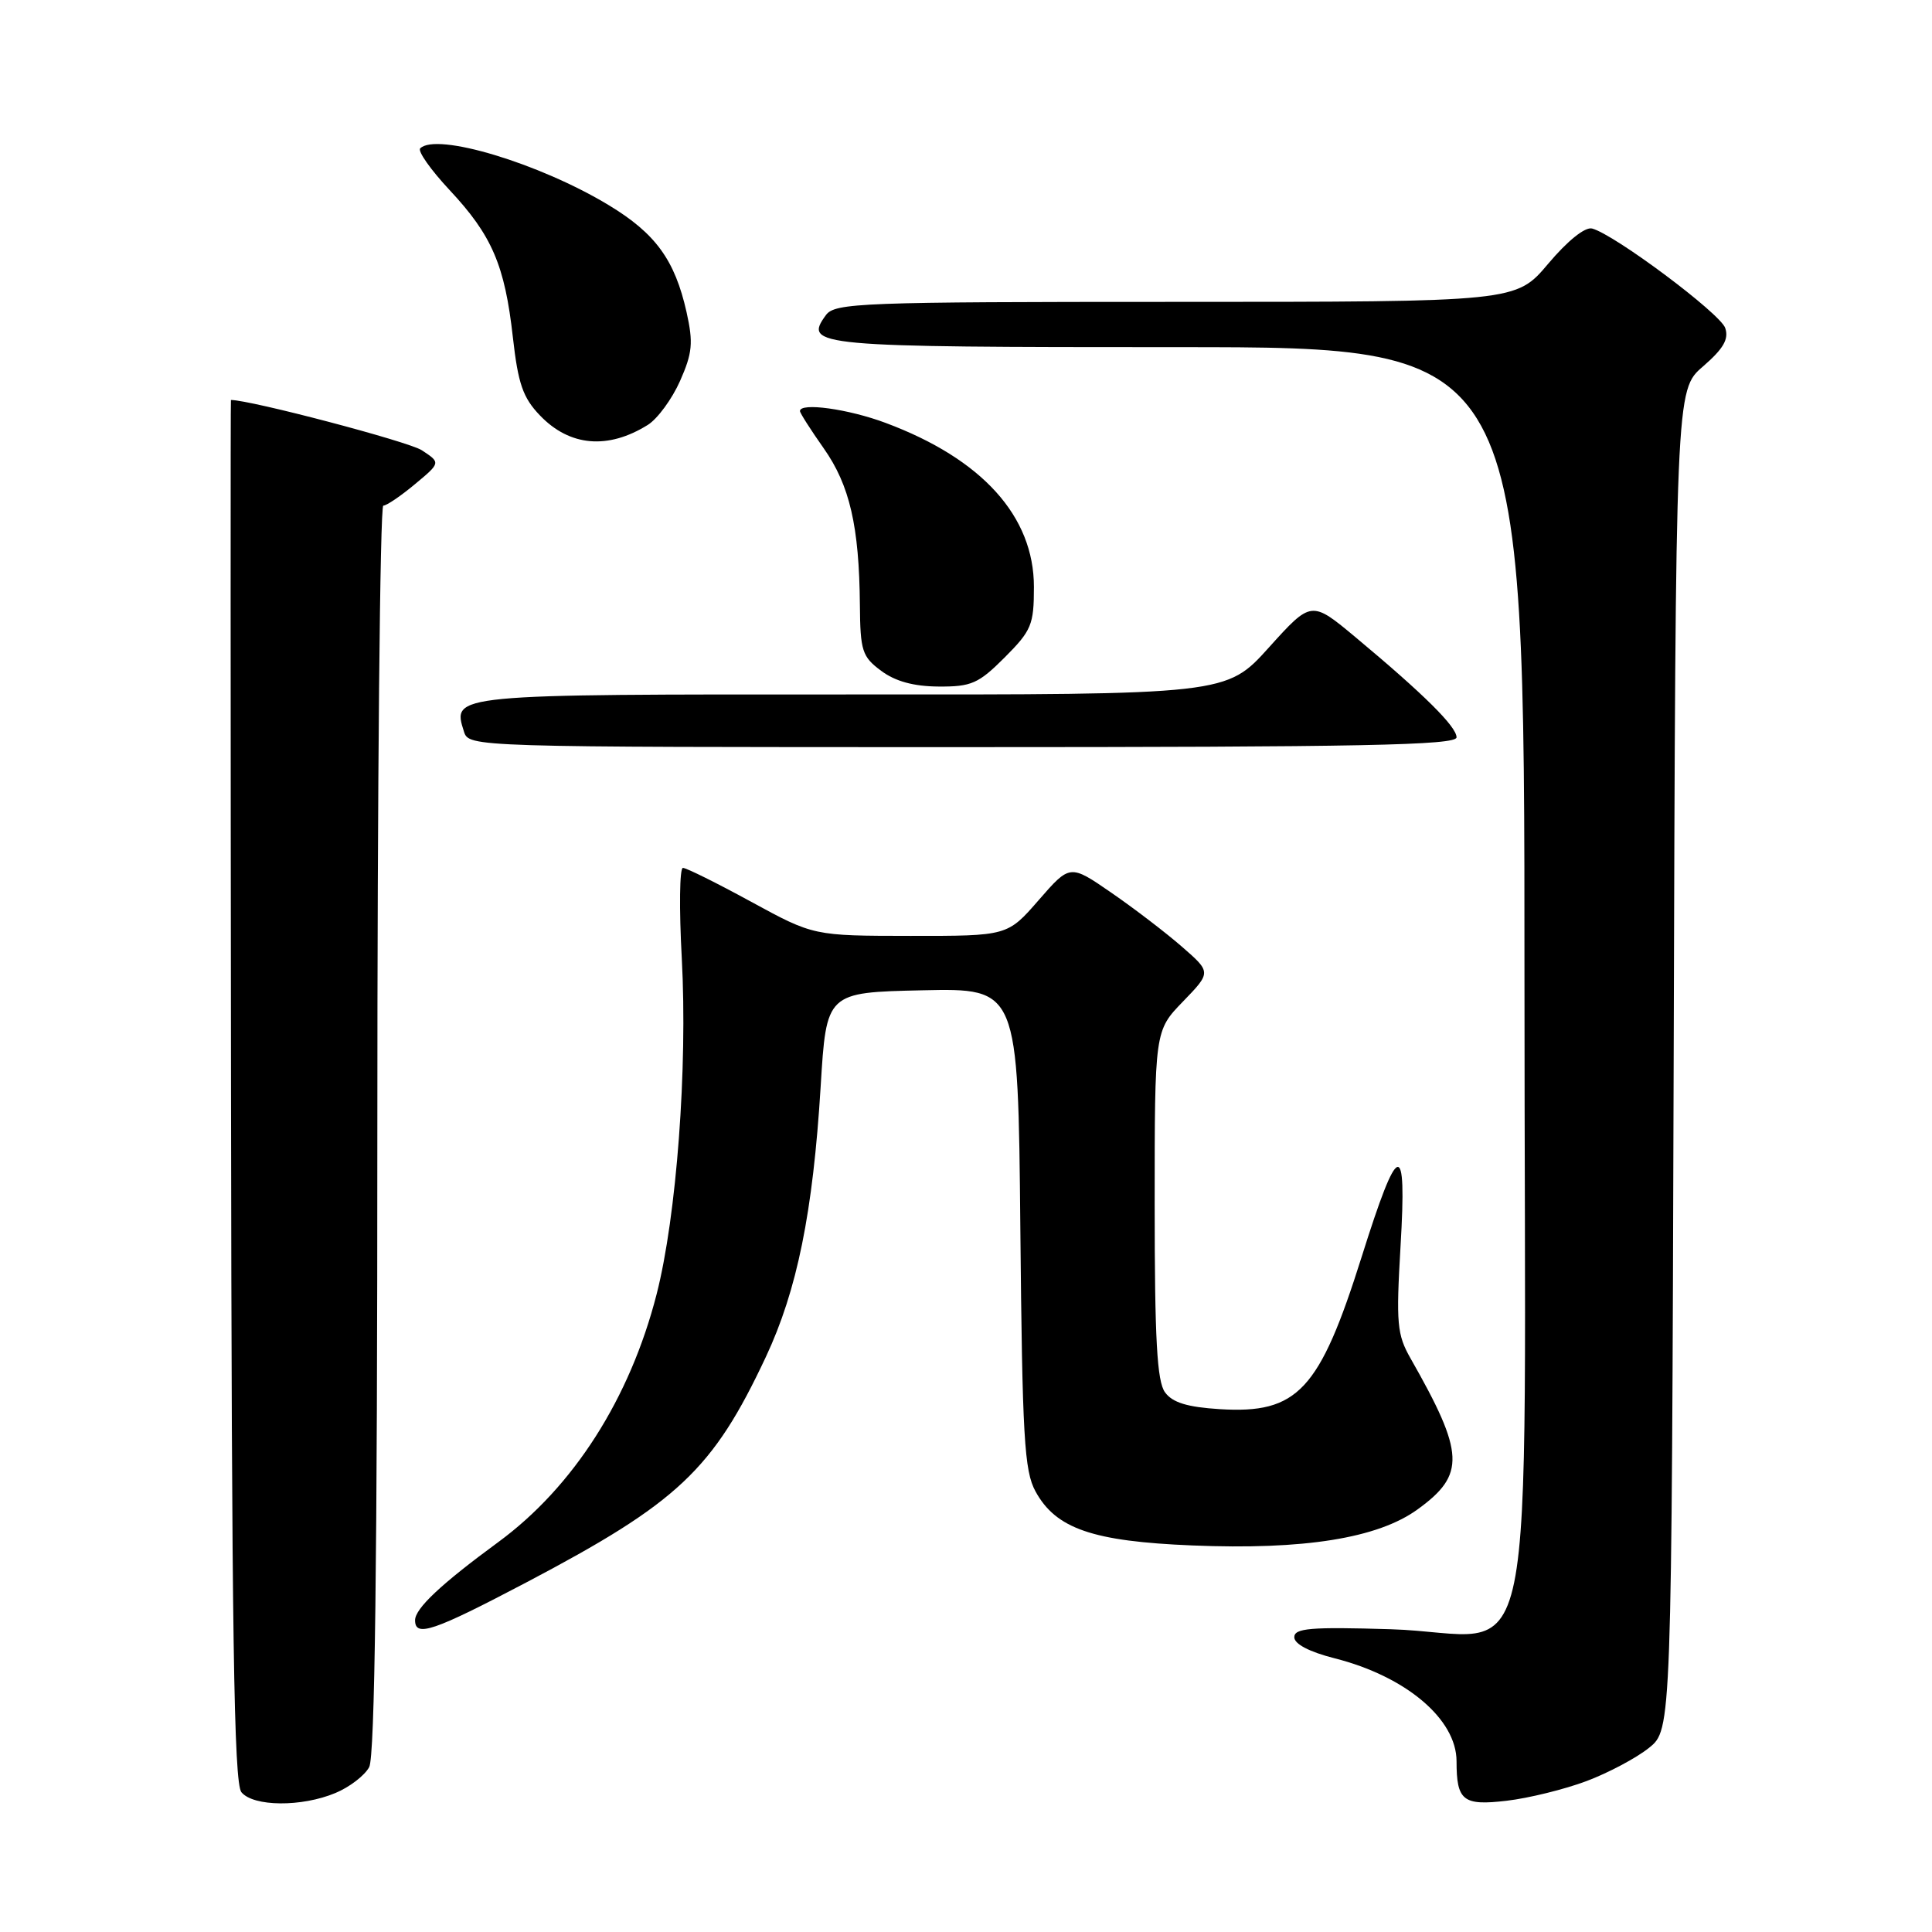 <?xml version="1.0" encoding="UTF-8" standalone="no"?>
<!DOCTYPE svg PUBLIC "-//W3C//DTD SVG 1.1//EN" "http://www.w3.org/Graphics/SVG/1.1/DTD/svg11.dtd" >
<svg xmlns="http://www.w3.org/2000/svg" xmlns:xlink="http://www.w3.org/1999/xlink" version="1.1" viewBox="0 0 256 256">
 <g >
 <path fill="currentColor"
d=" M 44.45 237.58 C 46.31 236.81 48.33 235.26 48.92 234.15 C 49.67 232.75 50.00 206.80 50.00 149.57 C 50.00 104.15 50.35 67.00 50.79 67.00 C 51.22 67.00 53.11 65.72 54.99 64.15 C 58.40 61.31 58.40 61.31 55.89 59.66 C 54.13 58.51 33.19 53.00 30.60 53.00 C 30.54 53.00 30.55 94.17 30.61 144.48 C 30.70 216.44 30.99 236.29 31.99 237.48 C 33.58 239.40 39.97 239.46 44.45 237.58 Z  M 210.23 236.00 C 213.13 234.91 216.85 232.93 218.50 231.60 C 221.50 229.19 221.50 229.19 221.77 140.44 C 222.03 51.68 222.03 51.68 225.65 48.56 C 228.37 46.20 229.10 44.94 228.60 43.46 C 227.93 41.52 213.93 31.06 210.96 30.28 C 210.03 30.04 207.71 31.90 205.15 34.94 C 200.88 40.00 200.88 40.00 155.80 40.00 C 114.05 40.00 110.63 40.13 109.44 41.75 C 106.43 45.87 107.90 46.00 156.12 46.00 C 202.00 46.00 202.00 46.00 202.00 129.48 C 202.00 227.58 204.28 216.47 184.23 215.88 C 173.65 215.56 171.50 215.74 171.50 216.94 C 171.50 217.84 173.49 218.88 176.83 219.73 C 186.28 222.12 193.00 227.79 193.00 233.38 C 193.00 238.61 193.86 239.29 199.63 238.61 C 202.56 238.27 207.33 237.09 210.23 236.00 Z  M 69.72 209.69 C 89.86 199.09 94.45 194.77 101.48 179.80 C 105.62 170.97 107.72 160.64 108.74 144.00 C 109.50 131.50 109.50 131.50 122.20 131.22 C 134.90 130.94 134.90 130.94 135.20 162.72 C 135.46 190.42 135.72 194.90 137.21 197.62 C 139.91 202.56 144.78 204.24 158.00 204.78 C 172.79 205.39 182.56 203.83 187.84 200.00 C 194.21 195.39 194.08 192.59 186.91 180.00 C 185.11 176.84 184.98 175.39 185.58 165.11 C 186.43 150.75 185.30 151.06 180.43 166.53 C 174.84 184.26 171.96 187.36 161.62 186.72 C 157.32 186.45 155.36 185.85 154.37 184.49 C 153.31 183.04 153.00 177.48 153.00 159.60 C 153.00 136.58 153.00 136.58 156.75 132.71 C 160.50 128.83 160.50 128.83 156.62 125.45 C 154.49 123.59 150.28 120.37 147.26 118.29 C 141.78 114.51 141.78 114.51 137.64 119.26 C 133.50 124.02 133.50 124.02 120.65 124.01 C 107.81 124.00 107.81 124.00 99.55 119.50 C 95.01 117.02 90.94 115.00 90.49 115.00 C 90.05 115.00 89.98 120.39 90.34 126.98 C 91.12 141.51 89.65 161.14 87.01 171.47 C 83.47 185.30 75.99 197.02 66.02 204.34 C 58.45 209.89 55.00 213.13 55.00 214.69 C 55.00 216.98 57.42 216.16 69.72 209.69 Z  M 193.00 97.70 C 193.00 96.28 188.68 92.00 179.63 84.45 C 173.76 79.56 173.76 79.56 168.13 85.80 C 162.50 92.05 162.50 92.05 112.87 92.02 C 59.61 92.00 59.90 91.97 61.48 96.95 C 62.13 98.99 62.50 99.00 127.57 99.00 C 180.51 99.00 193.00 98.75 193.00 97.70 Z  M 133.12 87.12 C 136.68 83.55 137.00 82.79 137.00 77.77 C 137.00 68.41 130.14 60.81 117.36 56.04 C 112.42 54.19 106.00 53.30 106.00 54.47 C 106.00 54.73 107.42 56.95 109.15 59.41 C 112.59 64.29 113.85 69.73 113.94 80.17 C 113.99 86.24 114.24 87.02 116.75 88.88 C 118.62 90.28 121.06 90.95 124.37 90.97 C 128.71 91.00 129.66 90.58 133.12 87.12 Z  M 85.84 56.30 C 87.13 55.49 89.05 52.87 90.11 50.48 C 91.75 46.77 91.88 45.43 90.97 41.35 C 89.42 34.45 86.87 30.94 80.67 27.19 C 71.50 21.64 57.82 17.52 55.68 19.66 C 55.32 20.02 57.07 22.50 59.57 25.18 C 65.19 31.19 66.89 35.13 67.96 44.71 C 68.65 50.84 69.29 52.70 71.54 55.04 C 75.48 59.16 80.55 59.60 85.84 56.30 Z "/>
</g>
</svg>